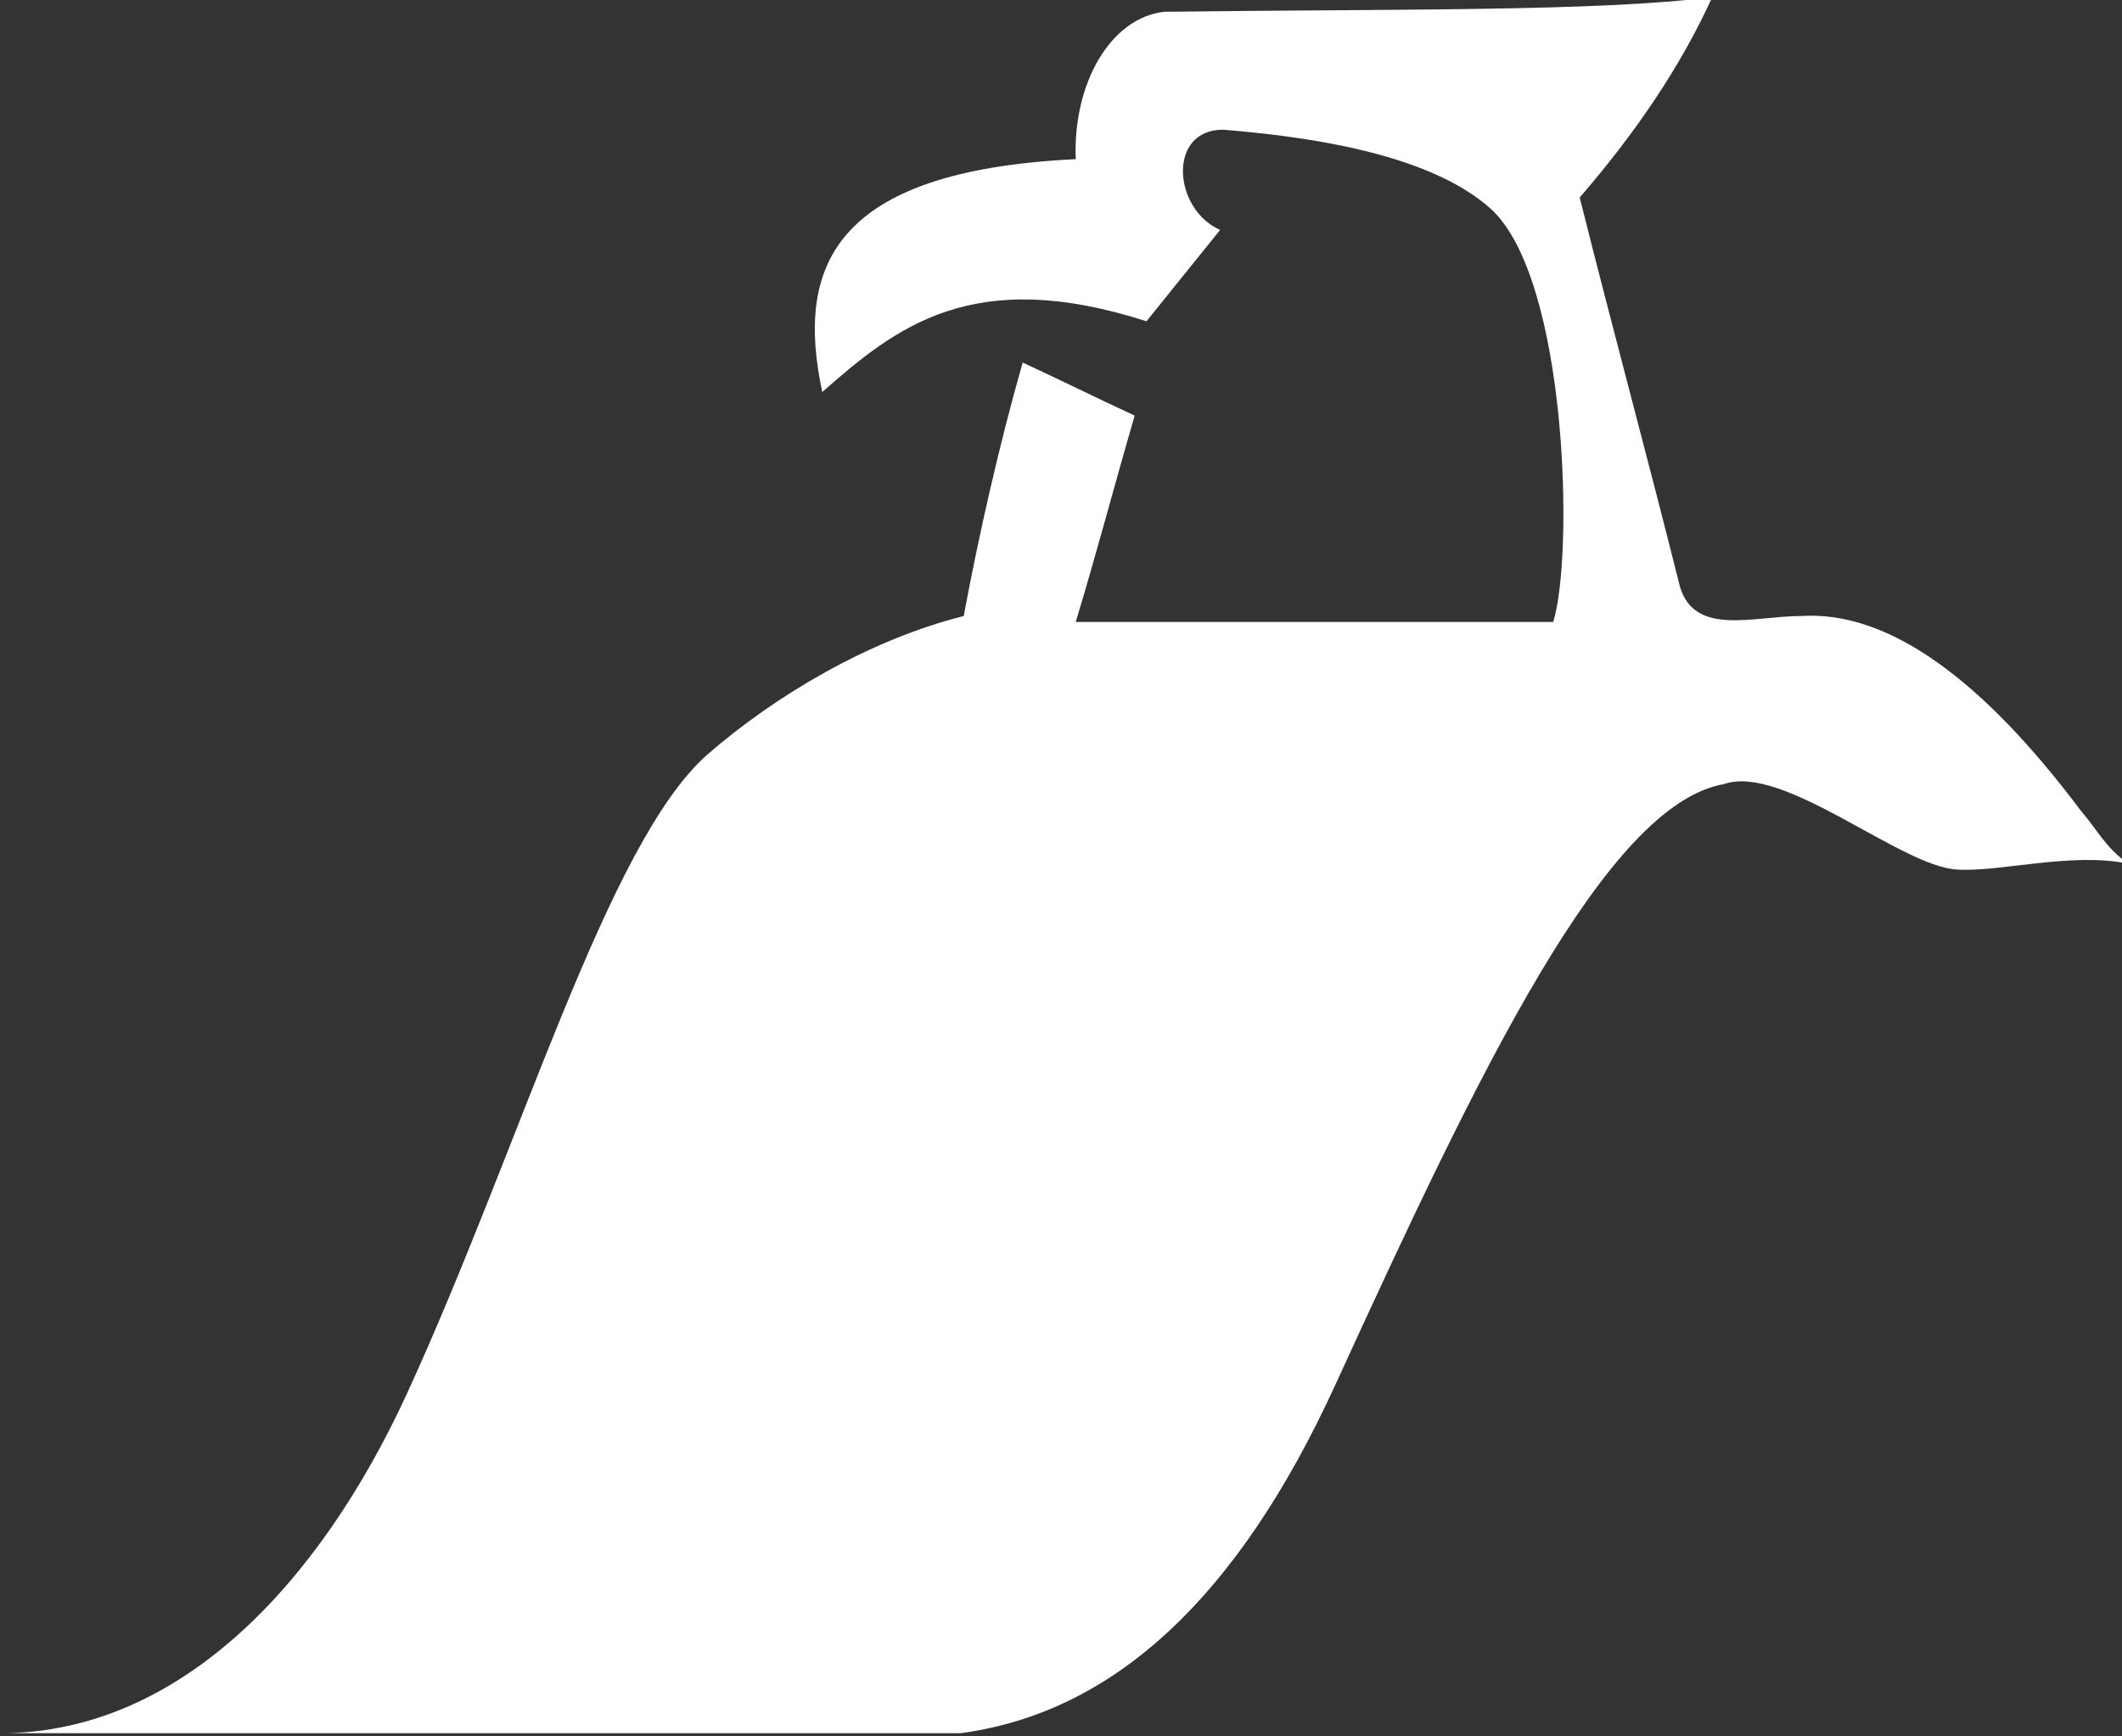 <?xml version="1.0" encoding="utf-8"?>
<!-- Generator: Adobe Illustrator 20.0.0, SVG Export Plug-In . SVG Version: 6.00 Build 0)  -->
<svg version="1.1" id="Layer_1" xmlns="http://www.w3.org/2000/svg" xmlns:xlink="http://www.w3.org/1999/xlink" x="0px" y="0px"
	 viewBox="0 0 72 58.9" style="enable-background:new 0 0 72 58.9;" xml:space="preserve">
<rect x="0" y="0" width="72" height="58.9" fill="#333333" stroke="none"/>
<style type="text/css">
	.st0{fill-rule:evenodd;clip-rule:evenodd;fill:#FFFFFF;}
</style>
<path class="st0" d="M34.7,12.3c1.3,0.6,2.5,1.2,3.8,1.8c-0.7,2.4-1.3,4.7-2,7c5.4,0,10.8,0,16.2,0c0.7-2.2,0.5-11.6-2.1-14
	c-2.2-2-6.7-2.5-9.1-2.7c-1.9,0-1.7,2.7-0.1,3.4c-0.8,1-1.7,2.1-2.5,3.1c-5.9-1.9-8.5,0.2-11,2.4c-0.9-4.2,0.3-7.5,8.6-7.9
	c-0.1-2.6,1.2-4.8,3-5c7.6-0.1,14.8,0,18.6-0.5c-1.1,2.4-2.6,4.6-4.5,6.8c1.1,4.4,2.3,8.8,3.4,13.2c0.5,1.7,2.5,1,4.1,1
	c3-0.2,6.2,2.2,9.5,6.6c0.6,0.7,0.8,1.2,1.6,1.8c-1.9-0.4-4.4,0.3-5.8,0.2c-1.9-0.1-5.9-3.6-7.9-2.9c-4,0.7-8.3,9.7-13.2,20.4
	c-3.3,7.2-7.5,11.1-12.7,11.8c-10.8,0-21.6,0-32.4,0c5.9-0.1,10.6-5,13.6-11.5c3.9-8.5,6.8-18.7,10.2-21.7c2.3-2,5.5-3.9,8.7-4.7
	C33.2,18.2,33.9,15.1,34.7,12.3z"/>
</svg>
